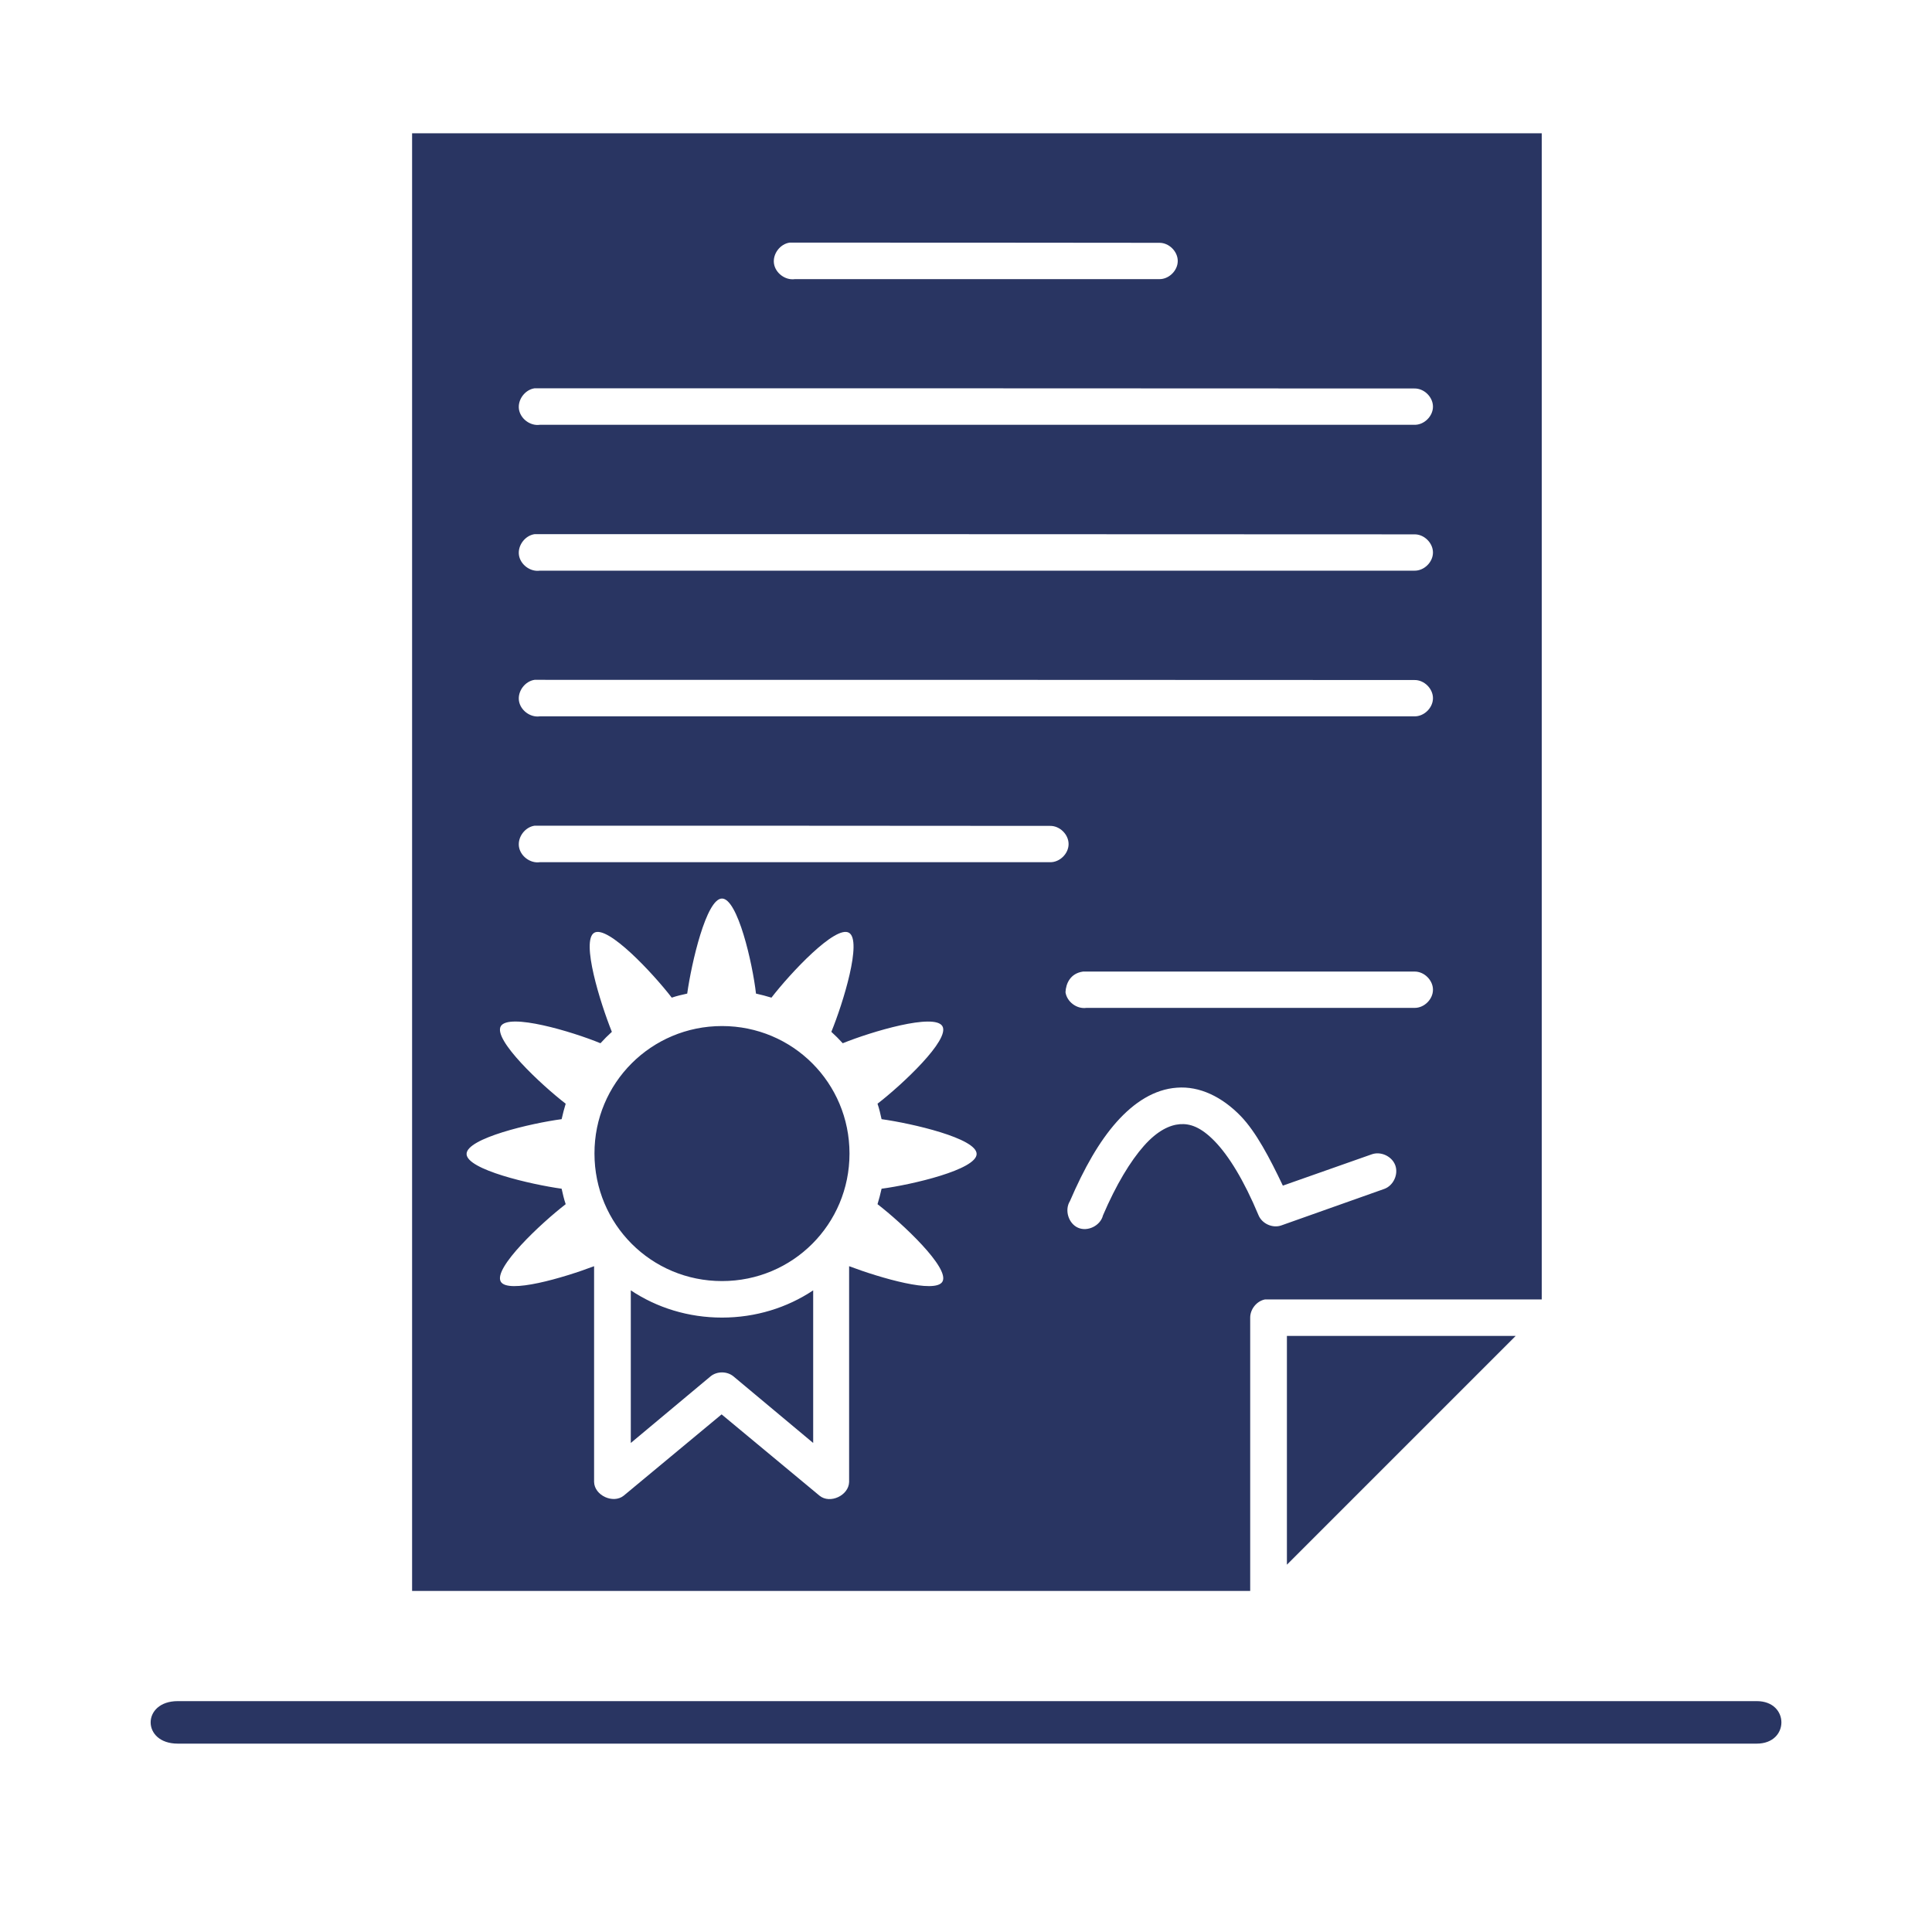<?xml version="1.0" encoding="utf-8"?>
<!-- Generator: Adobe Illustrator 23.0.3, SVG Export Plug-In . SVG Version: 6.00 Build 0)  -->
<svg version="1.1" id="Layer_1" xmlns="http://www.w3.org/2000/svg" xmlns:xlink="http://www.w3.org/1999/xlink" x="0px" y="0px"
	 viewBox="0 0 100 100" style="enable-background:new 0 0 100 100;" xml:space="preserve">
<style type="text/css">
	.st0{fill:#293562;}
	.st1{fill-rule:evenodd;clip-rule:evenodd;fill:#293562;}
</style>
<g transform="translate(0,-952.362)">
	<path class="st0" d="M21.33,959.26h58.47v60.36c-4.77,0-9.57,0-14.32,0c-0.43,0.08-0.77,0.5-0.77,0.94v14.15H21.33L21.33,959.26z
		 M40.87,964.92c-0.49,0.07-0.88,0.58-0.81,1.08c0.07,0.49,0.58,0.88,1.08,0.81H60c0.5,0.01,0.96-0.44,0.96-0.94
		c0-0.5-0.46-0.95-0.96-0.94C53.47,964.92,46.74,964.92,40.87,964.92z M27.67,972.46c-0.49,0.07-0.88,0.58-0.81,1.08
		c0.07,0.49,0.58,0.88,1.08,0.81h45.27c0.5,0.01,0.96-0.44,0.96-0.94c0-0.5-0.46-0.95-0.96-0.94
		C57.65,972.46,41.65,972.46,27.67,972.46z M27.67,980.01c-0.49,0.07-0.88,0.58-0.81,1.08c0.07,0.49,0.58,0.88,1.08,0.81h45.27
		c0.5,0.01,0.96-0.44,0.96-0.94c0-0.5-0.46-0.95-0.96-0.94C57.65,980.01,41.65,980.01,27.67,980.01z M27.67,987.55
		c-0.49,0.07-0.88,0.58-0.81,1.08c0.07,0.49,0.58,0.88,1.08,0.81h45.27c0.5,0.01,0.96-0.44,0.96-0.94c0-0.5-0.46-0.95-0.96-0.94
		C57.65,987.55,41.65,987.55,27.67,987.55z M27.67,995.1c-0.49,0.07-0.88,0.58-0.81,1.08c0.07,0.49,0.58,0.88,1.08,0.81h26.41
		c0.5,0.01,0.96-0.44,0.96-0.94s-0.46-0.95-0.96-0.94C45.23,995.1,35.86,995.1,27.67,995.1z M37.37,998.87
		c-0.81,0-1.58,3.34-1.8,4.92c-0.27,0.06-0.54,0.12-0.8,0.21c-0.98-1.27-3.31-3.76-4.01-3.36c-0.7,0.4,0.31,3.64,0.91,5.13
		c-0.21,0.19-0.4,0.38-0.59,0.59c-1.48-0.61-4.75-1.58-5.16-0.88c-0.4,0.7,2.09,3.03,3.36,4.01c-0.08,0.26-0.15,0.53-0.21,0.8
		c-1.58,0.21-4.92,0.99-4.92,1.8c0,0.81,3.34,1.58,4.92,1.8c0.06,0.27,0.12,0.54,0.21,0.8c-1.27,0.98-3.76,3.31-3.36,4.01
		c0.37,0.64,3.22-0.19,4.83-0.8v11.17c0.02,0.7,0.99,1.14,1.53,0.71l5.07-4.21l5.07,4.21c0.54,0.44,1.51-0.01,1.53-0.71v-11.17
		c1.62,0.61,4.46,1.44,4.83,0.8c0.4-0.7-2.09-3.03-3.36-4.01c0.08-0.26,0.15-0.53,0.21-0.8c1.58-0.21,4.92-0.99,4.92-1.8
		c0-0.81-3.34-1.58-4.92-1.8c-0.06-0.27-0.12-0.54-0.21-0.8c1.27-0.98,3.76-3.31,3.36-4.01c-0.4-0.7-3.68,0.28-5.16,0.88
		c-0.19-0.21-0.38-0.4-0.59-0.59c0.61-1.49,1.61-4.73,0.91-5.13c-0.7-0.4-3.03,2.09-4.01,3.36c-0.26-0.08-0.53-0.15-0.8-0.21
		C38.95,1002.21,38.18,998.87,37.37,998.87z M55.15,1003.72c0.07,0.49,0.58,0.88,1.08,0.81h16.98c0.5,0.01,0.96-0.44,0.96-0.94
		s-0.46-0.95-0.96-0.94c-5.71,0-11.46,0-17.15,0C55.4,1002.74,55.17,1003.27,55.15,1003.72z M37.37,1005.47c3.66,0,6.6,2.94,6.6,6.6
		c0,3.66-2.94,6.6-6.6,6.6s-6.6-2.94-6.6-6.6C30.76,1008.42,33.71,1005.47,37.37,1005.47z M60.92,1008.66
		c-1.17,0.08-2.22,0.76-3.12,1.77c-0.9,1.01-1.68,2.38-2.42,4.1c-0.29,0.46-0.08,1.16,0.42,1.38c0.5,0.22,1.16-0.11,1.29-0.64
		c0.68-1.59,1.42-2.81,2.12-3.6s1.34-1.08,1.86-1.12c0.52-0.04,1.08,0.14,1.8,0.88c0.72,0.74,1.51,2.01,2.27,3.83
		c0.18,0.44,0.73,0.69,1.18,0.53l5.33-1.89c0.47-0.17,0.74-0.75,0.57-1.22c-0.17-0.47-0.75-0.74-1.22-0.57l-4.6,1.62
		c-0.69-1.45-1.39-2.78-2.18-3.6C63.25,1009.13,62.09,1008.57,60.92,1008.66L60.92,1008.66z M32.65,1019.15
		c1.35,0.9,2.98,1.41,4.72,1.41s3.37-0.51,4.72-1.41v7.9l-4.13-3.45c-0.33-0.27-0.85-0.27-1.18,0l-4.13,3.45V1019.15z M66.6,1021.51
		h11.85c-1.07,1.07-2.96,2.96-5.92,5.92c-2.01,2.01-4.08,4.08-5.92,5.92V1021.51z"/>
</g>
<path class="st1" d="M9.2,88.05h81.73c1.7,0,1.7,2.2,0,2.2H9.2C7.33,90.25,7.33,88.05,9.2,88.05z"/>
</svg>
